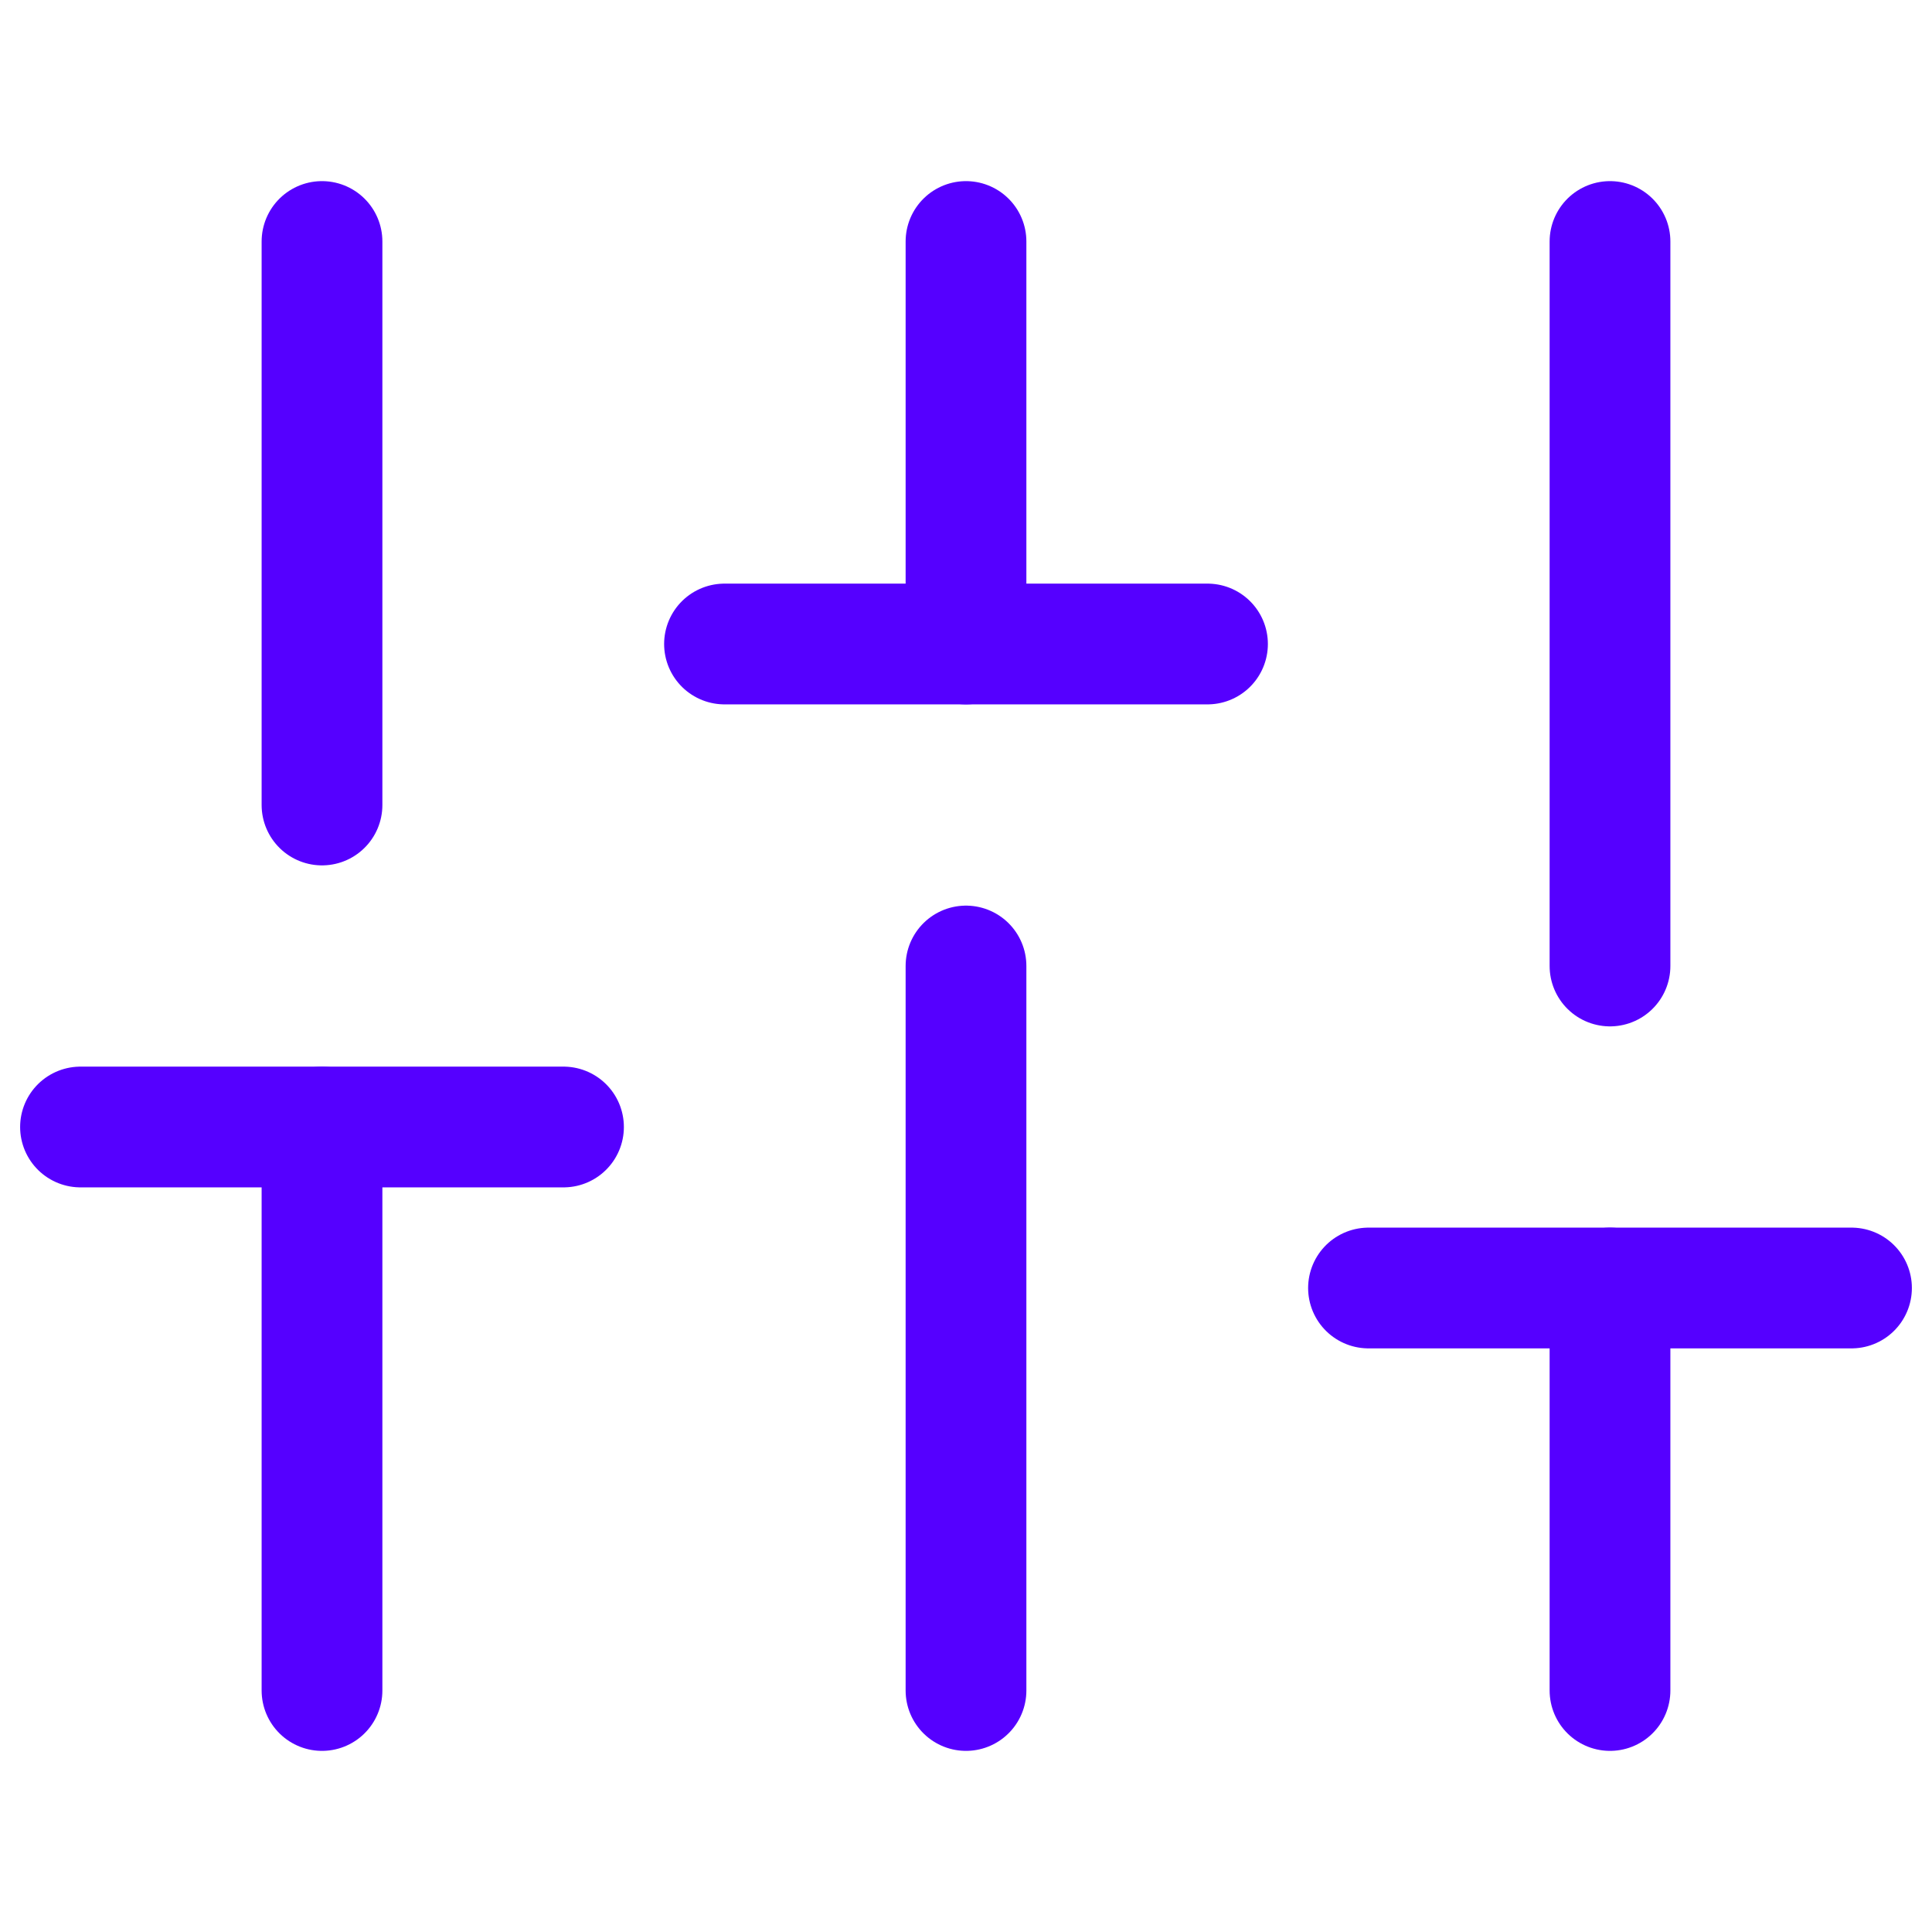 <svg fill="none" height="32" stroke="#50f" stroke-linecap="round" stroke-linejoin="round" stroke-width="1.5" viewBox="0 0 24 24" width="32" xmlns="http://www.w3.org/2000/svg"><path d="m4 21v-7"/><path d="m4 10v-7"/><path d="m12 21v-9"/><path d="m12 8v-5"/><path d="m20 21v-5"/><path d="m20 12v-9"/><path d="m1 14h6"/><path d="m9 8h6"/><path d="m17 16h6"/></svg>